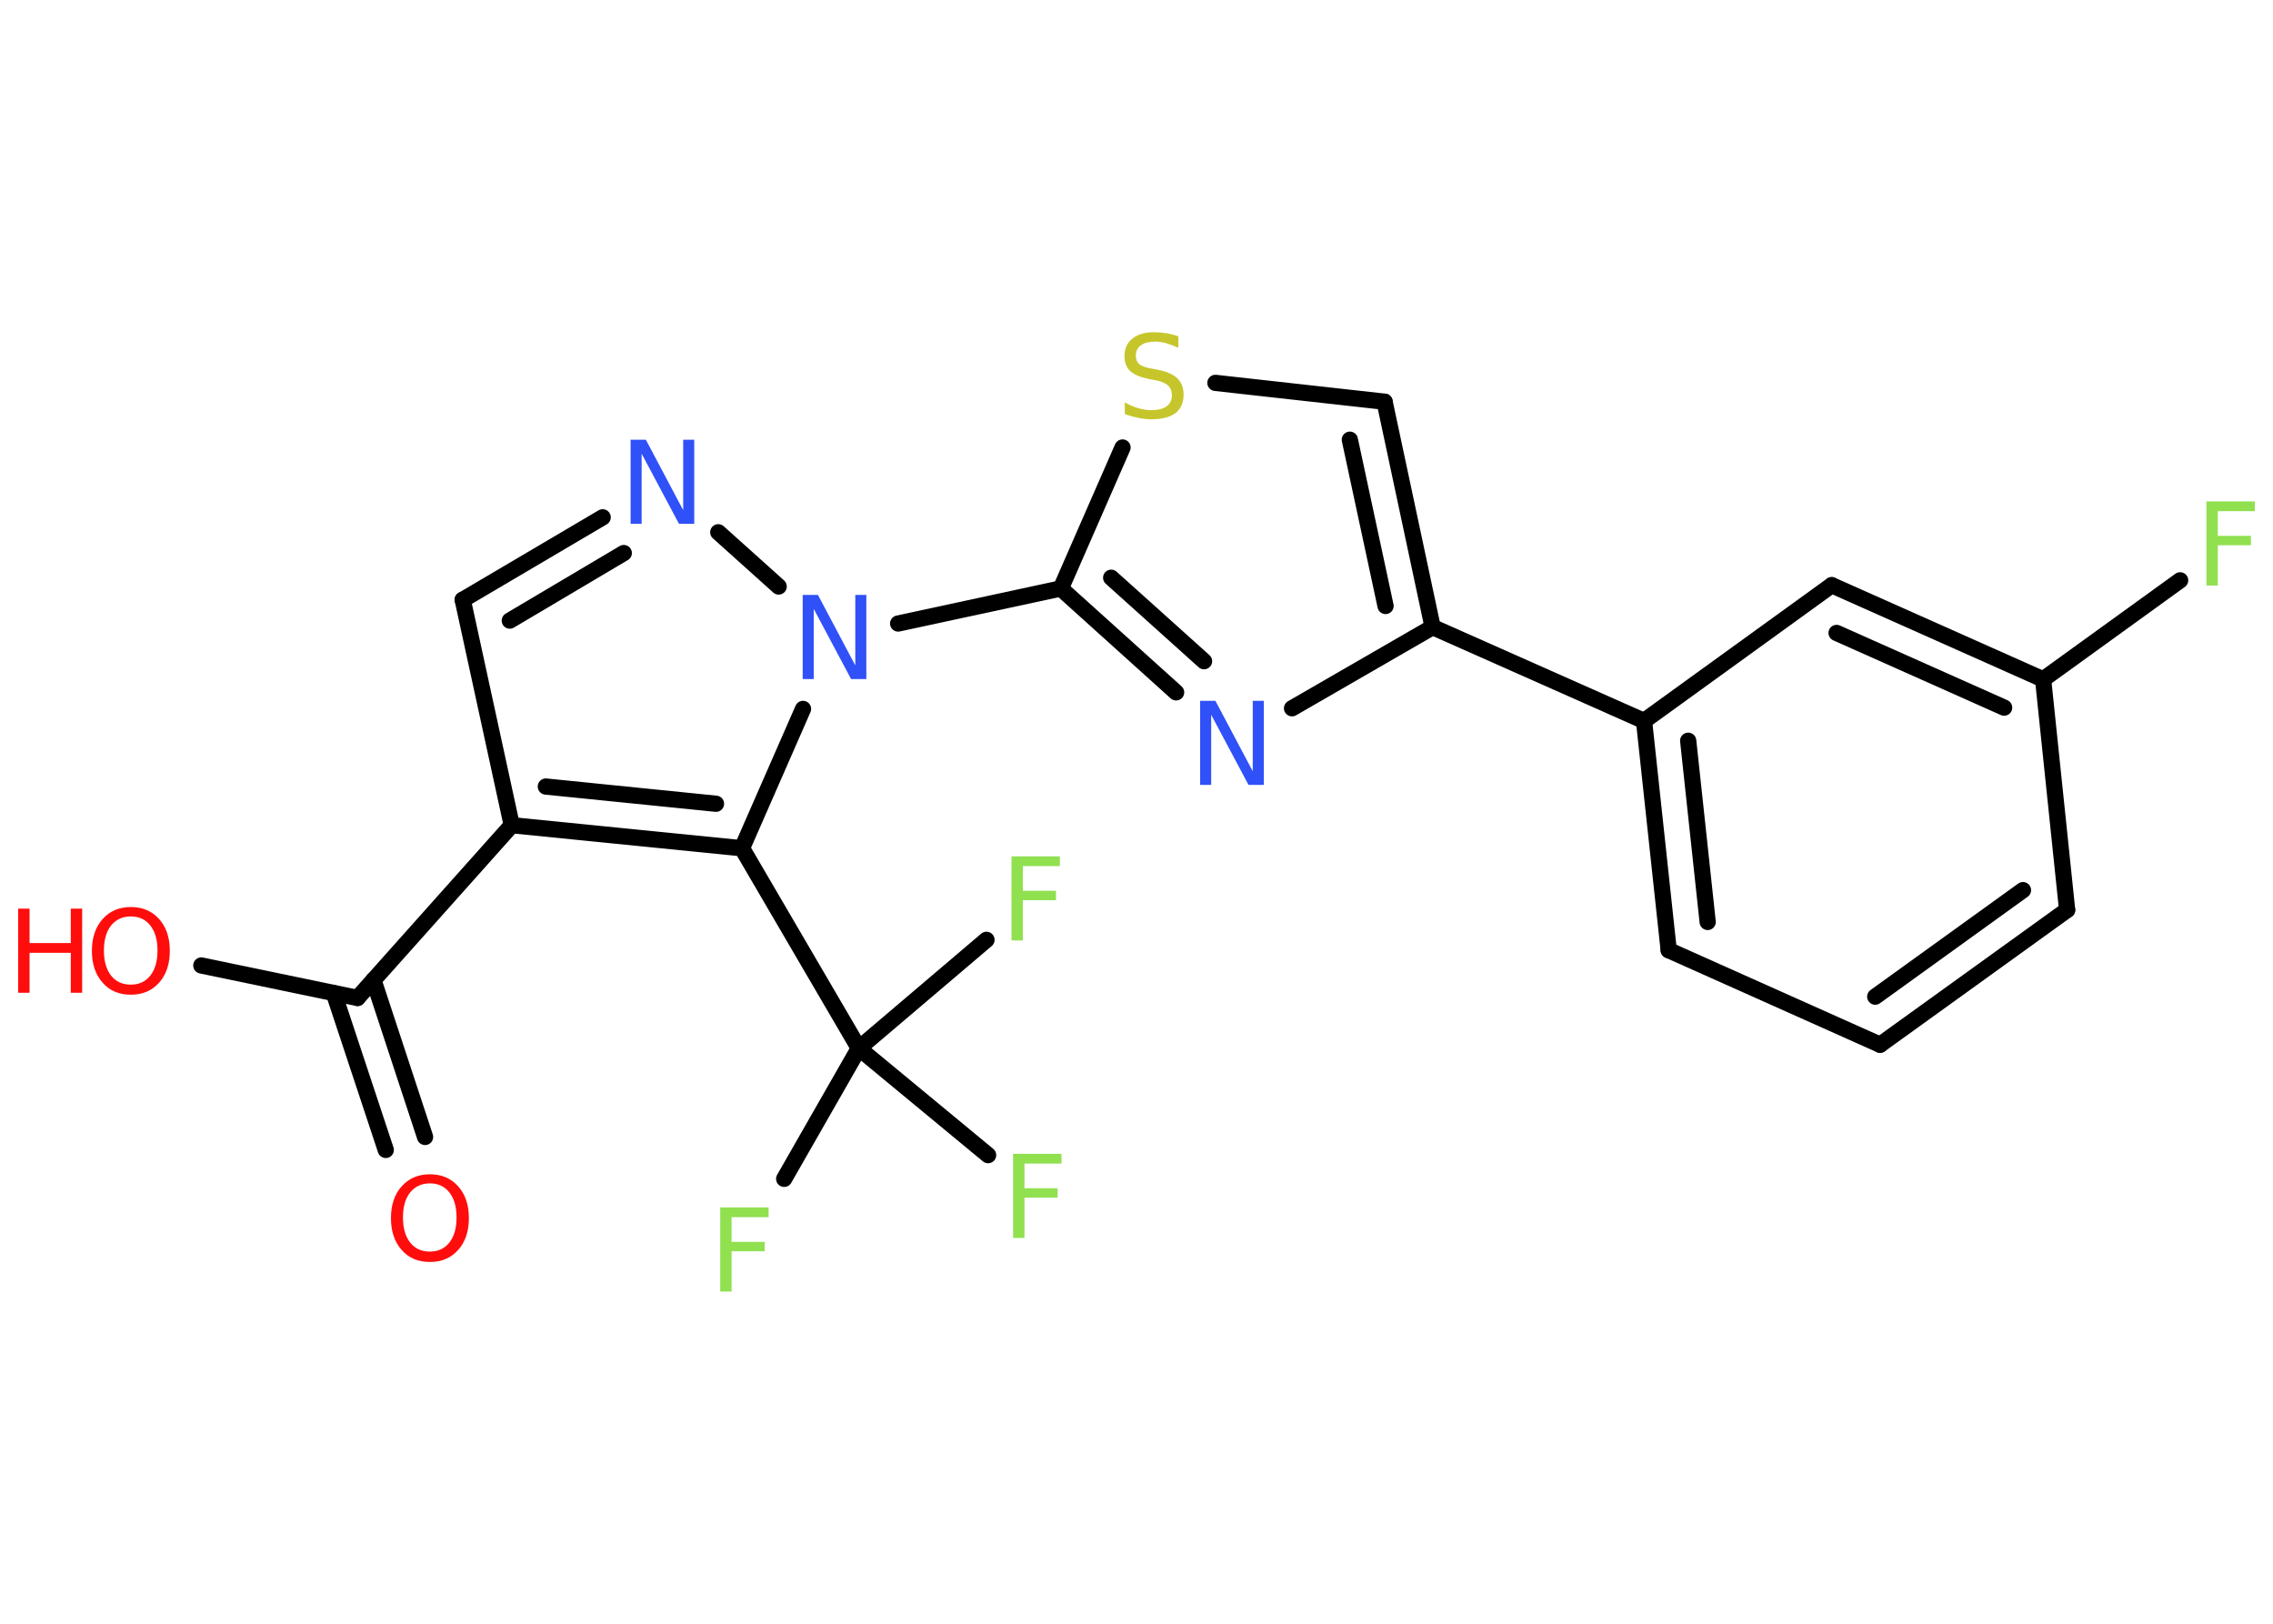 <?xml version='1.0' encoding='UTF-8'?>
<!DOCTYPE svg PUBLIC "-//W3C//DTD SVG 1.1//EN" "http://www.w3.org/Graphics/SVG/1.1/DTD/svg11.dtd">
<svg version='1.2' xmlns='http://www.w3.org/2000/svg' xmlns:xlink='http://www.w3.org/1999/xlink' width='70.0mm' height='50.0mm' viewBox='0 0 70.0 50.0'>
  <desc>Generated by the Chemistry Development Kit (http://github.com/cdk)</desc>
  <g stroke-linecap='round' stroke-linejoin='round' stroke='#000000' stroke-width='.5' fill='#90E050'>
    <rect x='.0' y='.0' width='70.0' height='50.0' fill='#FFFFFF' stroke='none'/>
    <g id='mol1' class='mol'>
      <g id='mol1bnd1' class='bond'>
        <line x1='11.88' y1='35.41' x2='10.28' y2='30.58'/>
        <line x1='13.09' y1='35.01' x2='11.5' y2='30.18'/>
      </g>
      <line id='mol1bnd2' class='bond' x1='11.01' y1='30.73' x2='6.2' y2='29.73'/>
      <line id='mol1bnd3' class='bond' x1='11.01' y1='30.73' x2='15.76' y2='25.41'/>
      <line id='mol1bnd4' class='bond' x1='15.76' y1='25.41' x2='14.25' y2='18.47'/>
      <g id='mol1bnd5' class='bond'>
        <line x1='18.56' y1='15.93' x2='14.25' y2='18.47'/>
        <line x1='19.21' y1='17.03' x2='15.7' y2='19.11'/>
      </g>
      <line id='mol1bnd6' class='bond' x1='22.12' y1='16.39' x2='23.98' y2='18.06'/>
      <line id='mol1bnd7' class='bond' x1='27.66' y1='19.2' x2='32.67' y2='18.12'/>
      <g id='mol1bnd8' class='bond'>
        <line x1='32.67' y1='18.12' x2='36.22' y2='21.32'/>
        <line x1='34.22' y1='17.79' x2='37.08' y2='20.36'/>
      </g>
      <line id='mol1bnd9' class='bond' x1='39.79' y1='21.81' x2='44.12' y2='19.31'/>
      <line id='mol1bnd10' class='bond' x1='44.12' y1='19.31' x2='50.63' y2='22.2'/>
      <g id='mol1bnd11' class='bond'>
        <line x1='50.63' y1='22.2' x2='51.39' y2='29.26'/>
        <line x1='51.99' y1='22.81' x2='52.59' y2='28.39'/>
      </g>
      <line id='mol1bnd12' class='bond' x1='51.39' y1='29.26' x2='57.9' y2='32.17'/>
      <g id='mol1bnd13' class='bond'>
        <line x1='57.9' y1='32.17' x2='63.66' y2='28.02'/>
        <line x1='57.75' y1='30.69' x2='62.3' y2='27.41'/>
      </g>
      <line id='mol1bnd14' class='bond' x1='63.66' y1='28.02' x2='62.92' y2='20.92'/>
      <line id='mol1bnd15' class='bond' x1='62.92' y1='20.92' x2='67.14' y2='17.87'/>
      <g id='mol1bnd16' class='bond'>
        <line x1='62.92' y1='20.92' x2='56.41' y2='18.02'/>
        <line x1='61.72' y1='21.79' x2='56.56' y2='19.49'/>
      </g>
      <line id='mol1bnd17' class='bond' x1='50.63' y1='22.2' x2='56.41' y2='18.02'/>
      <g id='mol1bnd18' class='bond'>
        <line x1='44.12' y1='19.31' x2='42.64' y2='12.37'/>
        <line x1='42.67' y1='18.66' x2='41.57' y2='13.54'/>
      </g>
      <line id='mol1bnd19' class='bond' x1='42.64' y1='12.37' x2='37.43' y2='11.79'/>
      <line id='mol1bnd20' class='bond' x1='32.67' y1='18.12' x2='34.57' y2='13.78'/>
      <line id='mol1bnd21' class='bond' x1='24.73' y1='21.83' x2='22.85' y2='26.12'/>
      <g id='mol1bnd22' class='bond'>
        <line x1='15.76' y1='25.41' x2='22.85' y2='26.12'/>
        <line x1='16.81' y1='24.22' x2='22.05' y2='24.75'/>
      </g>
      <line id='mol1bnd23' class='bond' x1='22.85' y1='26.12' x2='26.45' y2='32.28'/>
      <line id='mol1bnd24' class='bond' x1='26.45' y1='32.28' x2='24.15' y2='36.3'/>
      <line id='mol1bnd25' class='bond' x1='26.45' y1='32.28' x2='30.43' y2='35.57'/>
      <line id='mol1bnd26' class='bond' x1='26.45' y1='32.28' x2='30.38' y2='28.94'/>
      <path id='mol1atm1' class='atom' d='M13.24 36.44q-.38 .0 -.61 .28q-.22 .28 -.22 .77q.0 .49 .22 .77q.22 .28 .61 .28q.38 .0 .6 -.28q.22 -.28 .22 -.77q.0 -.49 -.22 -.77q-.22 -.28 -.6 -.28zM13.24 36.16q.54 .0 .87 .37q.33 .37 .33 .98q.0 .61 -.33 .98q-.33 .37 -.87 .37q-.55 .0 -.87 -.37q-.33 -.37 -.33 -.98q.0 -.61 .33 -.98q.33 -.37 .87 -.37z' stroke='none' fill='#FF0D0D'/>
      <g id='mol1atm3' class='atom'>
        <path d='M4.03 28.22q-.38 .0 -.61 .28q-.22 .28 -.22 .77q.0 .49 .22 .77q.22 .28 .61 .28q.38 .0 .6 -.28q.22 -.28 .22 -.77q.0 -.49 -.22 -.77q-.22 -.28 -.6 -.28zM4.03 27.93q.54 .0 .87 .37q.33 .37 .33 .98q.0 .61 -.33 .98q-.33 .37 -.87 .37q-.55 .0 -.87 -.37q-.33 -.37 -.33 -.98q.0 -.61 .33 -.98q.33 -.37 .87 -.37z' stroke='none' fill='#FF0D0D'/>
        <path d='M.56 27.98h.35v1.06h1.27v-1.06h.35v2.59h-.35v-1.23h-1.27v1.23h-.35v-2.59z' stroke='none' fill='#FF0D0D'/>
      </g>
      <path id='mol1atm6' class='atom' d='M19.42 13.54h.47l1.15 2.17v-2.17h.34v2.59h-.47l-1.15 -2.16v2.16h-.34v-2.59z' stroke='none' fill='#3050F8'/>
      <path id='mol1atm7' class='atom' d='M24.72 18.32h.47l1.15 2.17v-2.17h.34v2.59h-.47l-1.15 -2.16v2.16h-.34v-2.59z' stroke='none' fill='#3050F8'/>
      <path id='mol1atm9' class='atom' d='M36.96 21.58h.47l1.15 2.17v-2.17h.34v2.59h-.47l-1.15 -2.16v2.16h-.34v-2.59z' stroke='none' fill='#3050F8'/>
      <path id='mol1atm16' class='atom' d='M67.95 15.44h1.49v.3h-1.14v.76h1.02v.29h-1.02v1.24h-.35v-2.59z' stroke='none'/>
      <path id='mol1atm19' class='atom' d='M36.29 10.37v.34q-.2 -.09 -.37 -.14q-.18 -.05 -.34 -.05q-.29 .0 -.44 .11q-.16 .11 -.16 .32q.0 .17 .1 .26q.1 .09 .39 .14l.21 .04q.39 .08 .58 .26q.19 .19 .19 .5q.0 .38 -.25 .57q-.25 .19 -.74 .19q-.18 .0 -.39 -.04q-.21 -.04 -.43 -.12v-.36q.21 .12 .42 .18q.2 .06 .4 .06q.3 .0 .47 -.12q.16 -.12 .16 -.34q.0 -.19 -.12 -.3q-.12 -.11 -.38 -.16l-.21 -.04q-.39 -.08 -.57 -.24q-.18 -.17 -.18 -.46q.0 -.35 .24 -.54q.24 -.2 .67 -.2q.18 .0 .37 .03q.19 .03 .39 .1z' stroke='none' fill='#C6C62C'/>
      <path id='mol1atm22' class='atom' d='M22.18 37.18h1.49v.3h-1.14v.76h1.02v.29h-1.02v1.24h-.35v-2.59z' stroke='none'/>
      <path id='mol1atm23' class='atom' d='M31.2 35.53h1.49v.3h-1.14v.76h1.02v.29h-1.02v1.24h-.35v-2.59z' stroke='none'/>
      <path id='mol1atm24' class='atom' d='M31.15 26.37h1.49v.3h-1.14v.76h1.02v.29h-1.02v1.24h-.35v-2.59z' stroke='none'/>
    </g>
  </g>
</svg>
